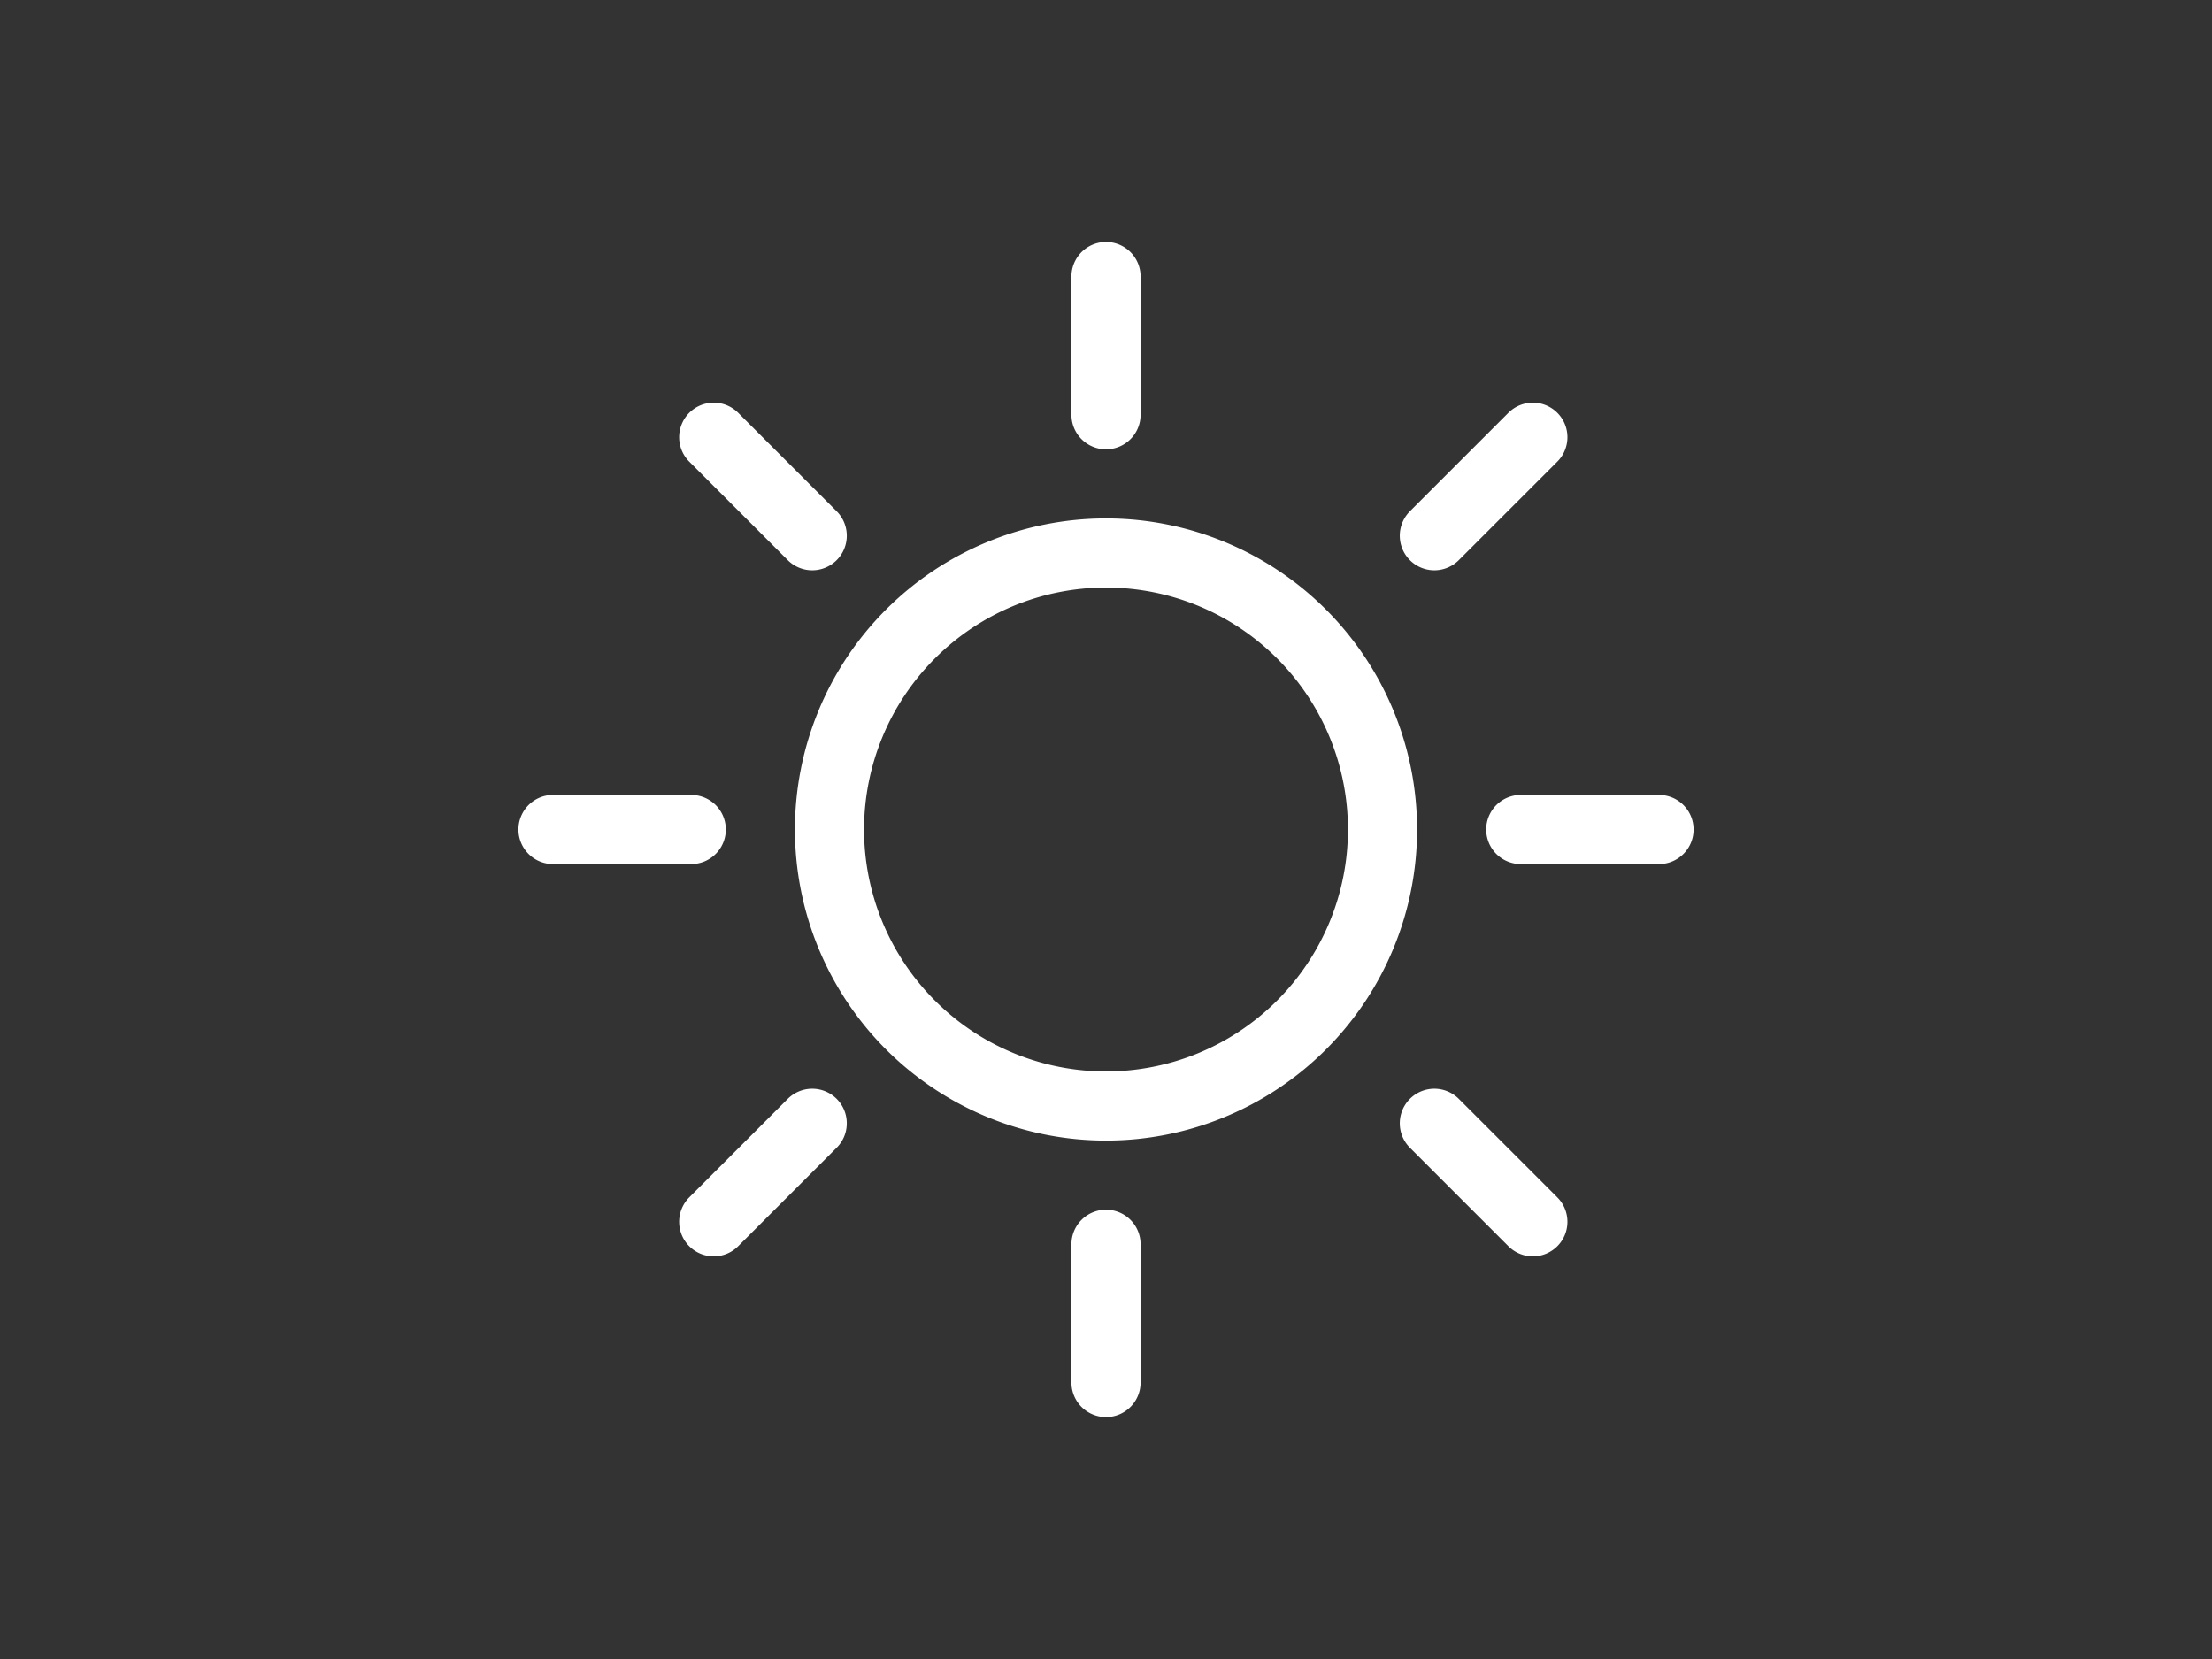 <svg version="1.1" width="128" height="96" xmlns="http://www.w3.org/2000/svg" xmlns:xlink="http://www.w3.org/1999/xlink">
  <rect width="100%" height="100%" fill="#333333" stroke="none"/>
  <path stroke="white" stroke-width="4" stroke-linecap="round" fill="transparent" d="
    M 64,32
    A 16,16 0 0 1 64,64
    A 16,16 0 0 1 64 32
    
    M 64,24 V 16
    M 83,31 L 88.7,25.3
    M 88,48 H 96
    M 83 65 L 88.7,70.7
    M 64,72 V 80
    M 47,65 L 41.3,70.7
    M 40,48 H 32
    M 47,31 L 41.3,25.3
  "/>
</svg>


